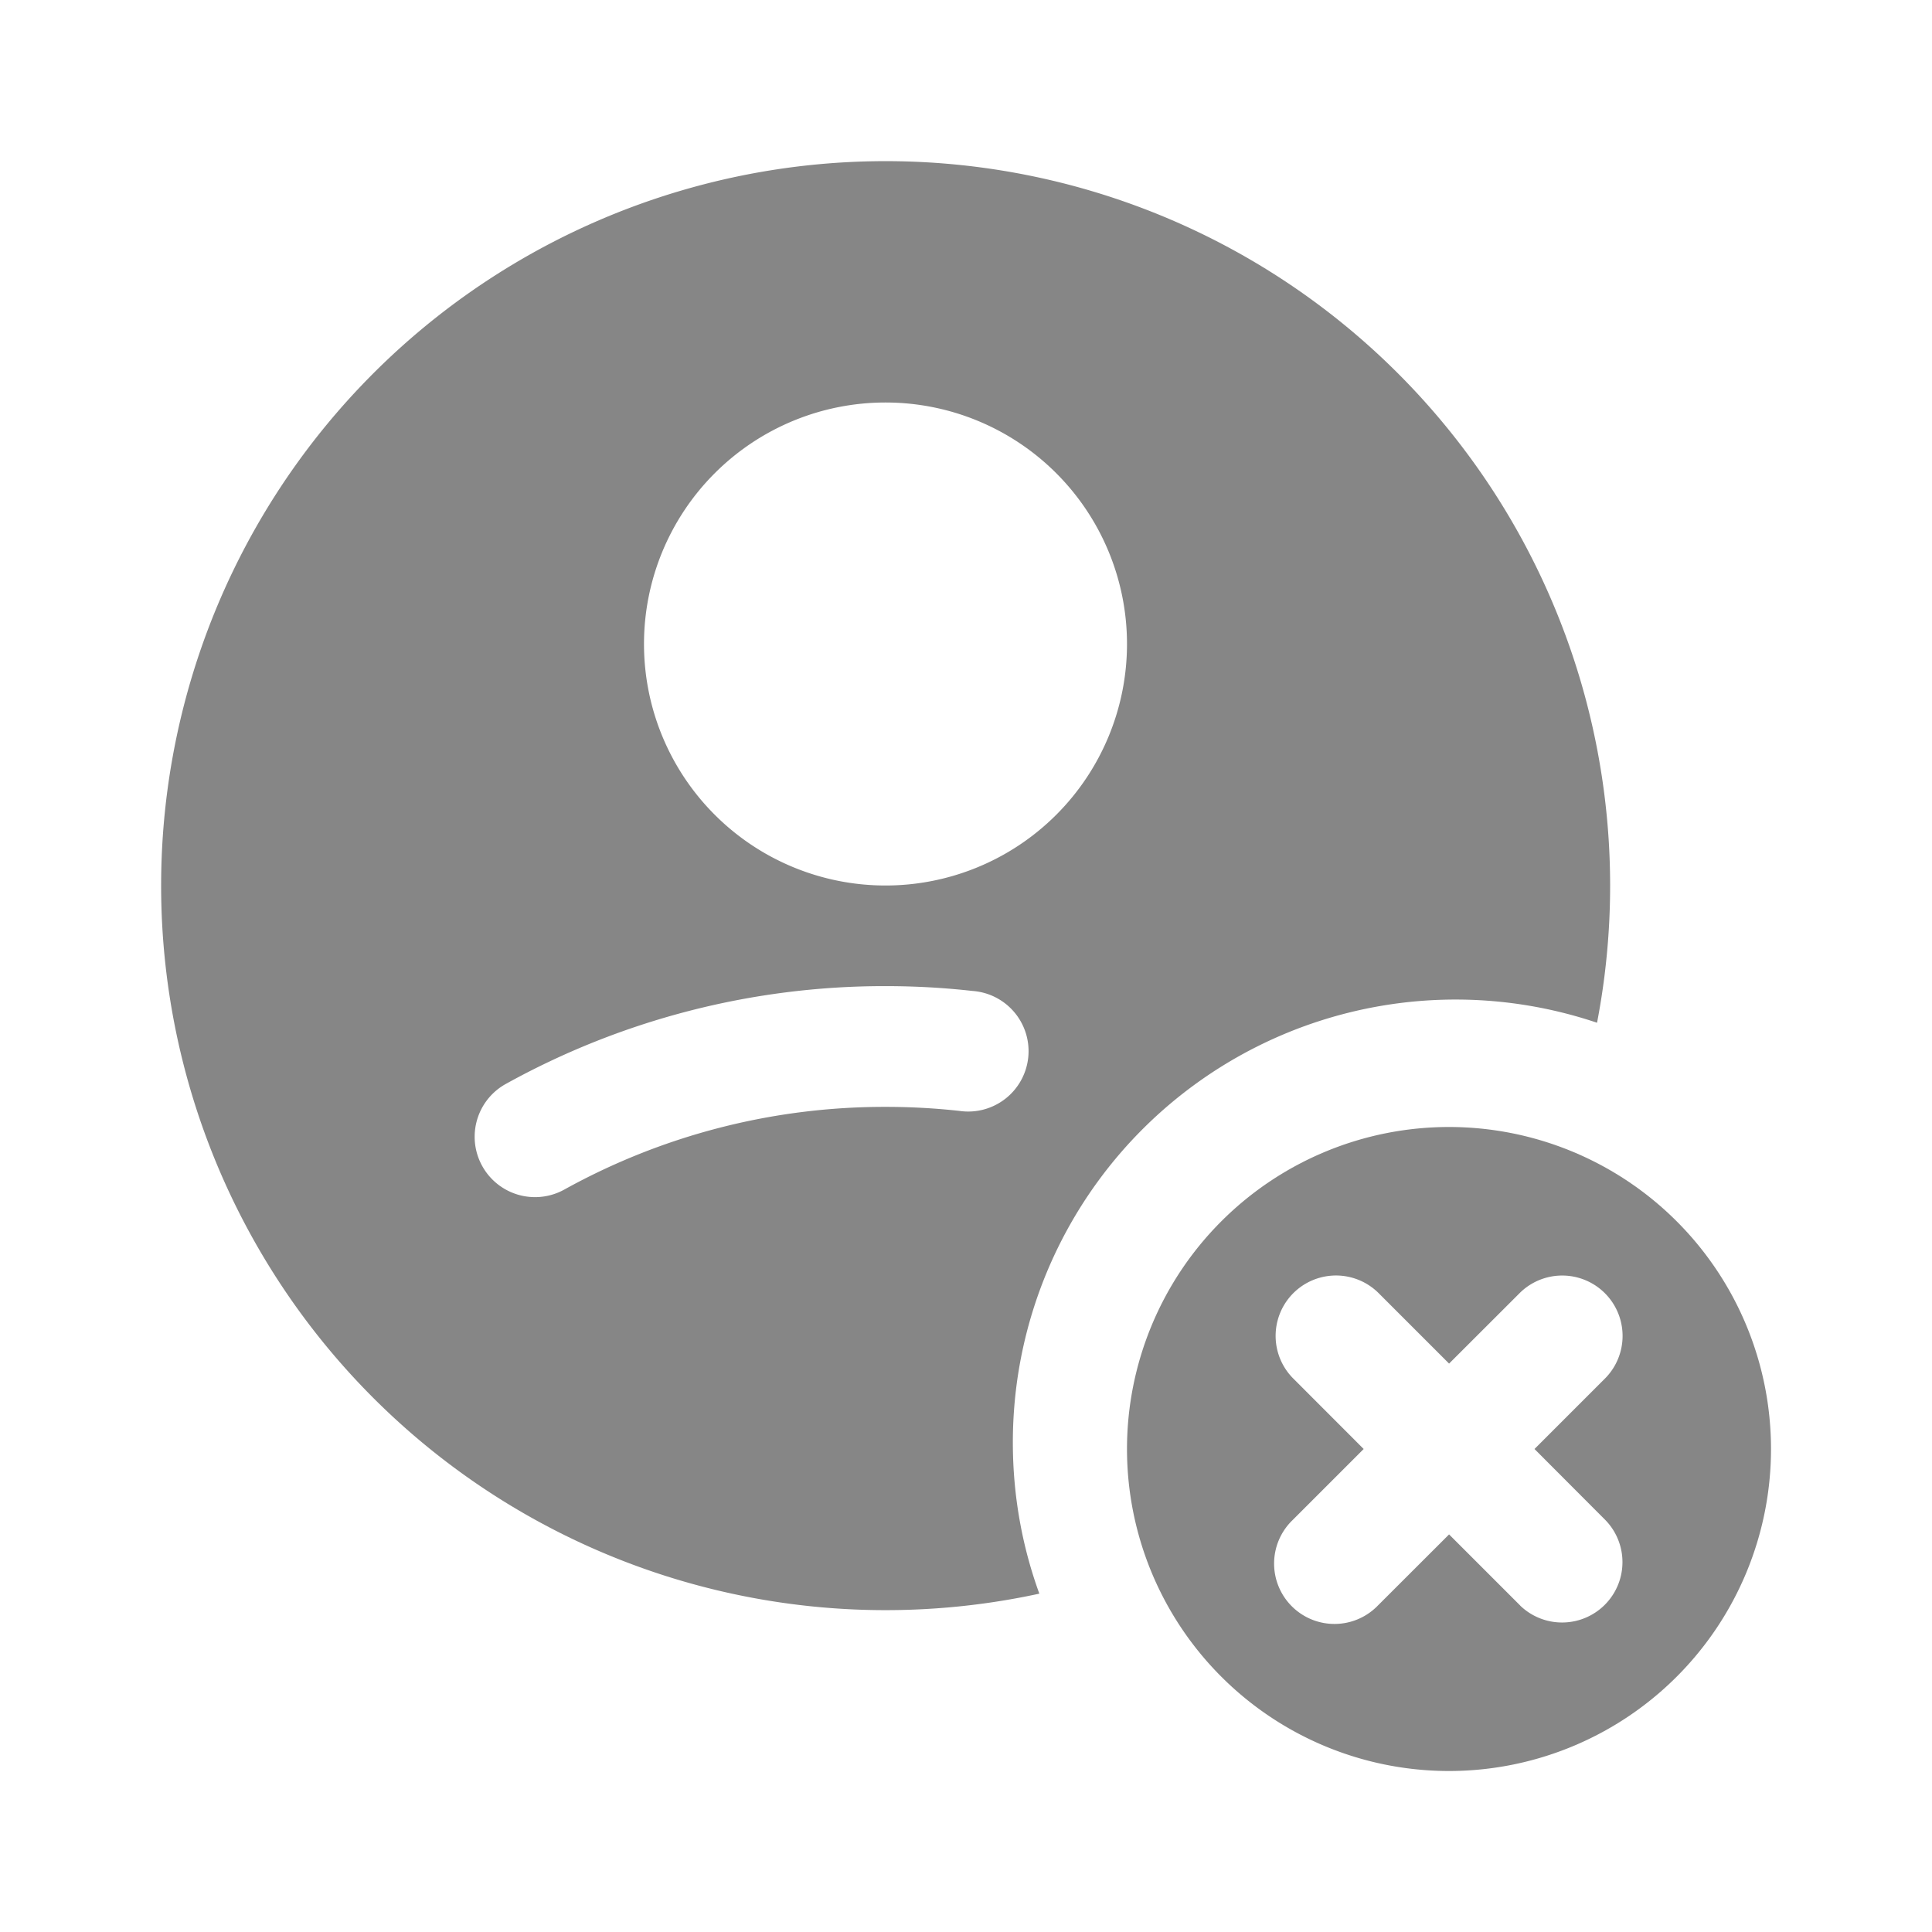 <svg width="24" height="24" fill="none" xmlns="http://www.w3.org/2000/svg">
    <path fill-rule="evenodd" clip-rule="evenodd" d="M12.582 17.919c0 .66.116 1.292.329 1.878a9 9 0 1 1 6.928-7.092 5.5 5.5 0 0 0-7.257 5.213ZM11 13.75a8.21 8.21 0 0 0-3.995 1.03.75.75 0 0 1-.727-1.312A9.71 9.71 0 0 1 11 12.25c.366 0 .727.02 1.082.06a.75.75 0 1 1-.164 1.49 8.343 8.343 0 0 0-.918-.05ZM11 5a3 3 0 1 1 0 6 3 3 0 0 1 0-6Z" fill="#868686"/>
    <path fill-rule="evenodd" clip-rule="evenodd" d="M22 18a4 4 0 1 1-8 0 4 4 0 0 1 8 0Zm-3.116 1.945a.75.75 0 0 0 1.06-1.061L19.062 18l.884-.884a.75.75 0 0 0-1.061-1.06l-.884.883-.884-.884a.75.75 0 0 0-1.06 1.061l.883.884-.884.884a.75.75 0 1 0 1.061 1.06l.884-.883.884.884Z" fill="#868686"/>
</svg>
